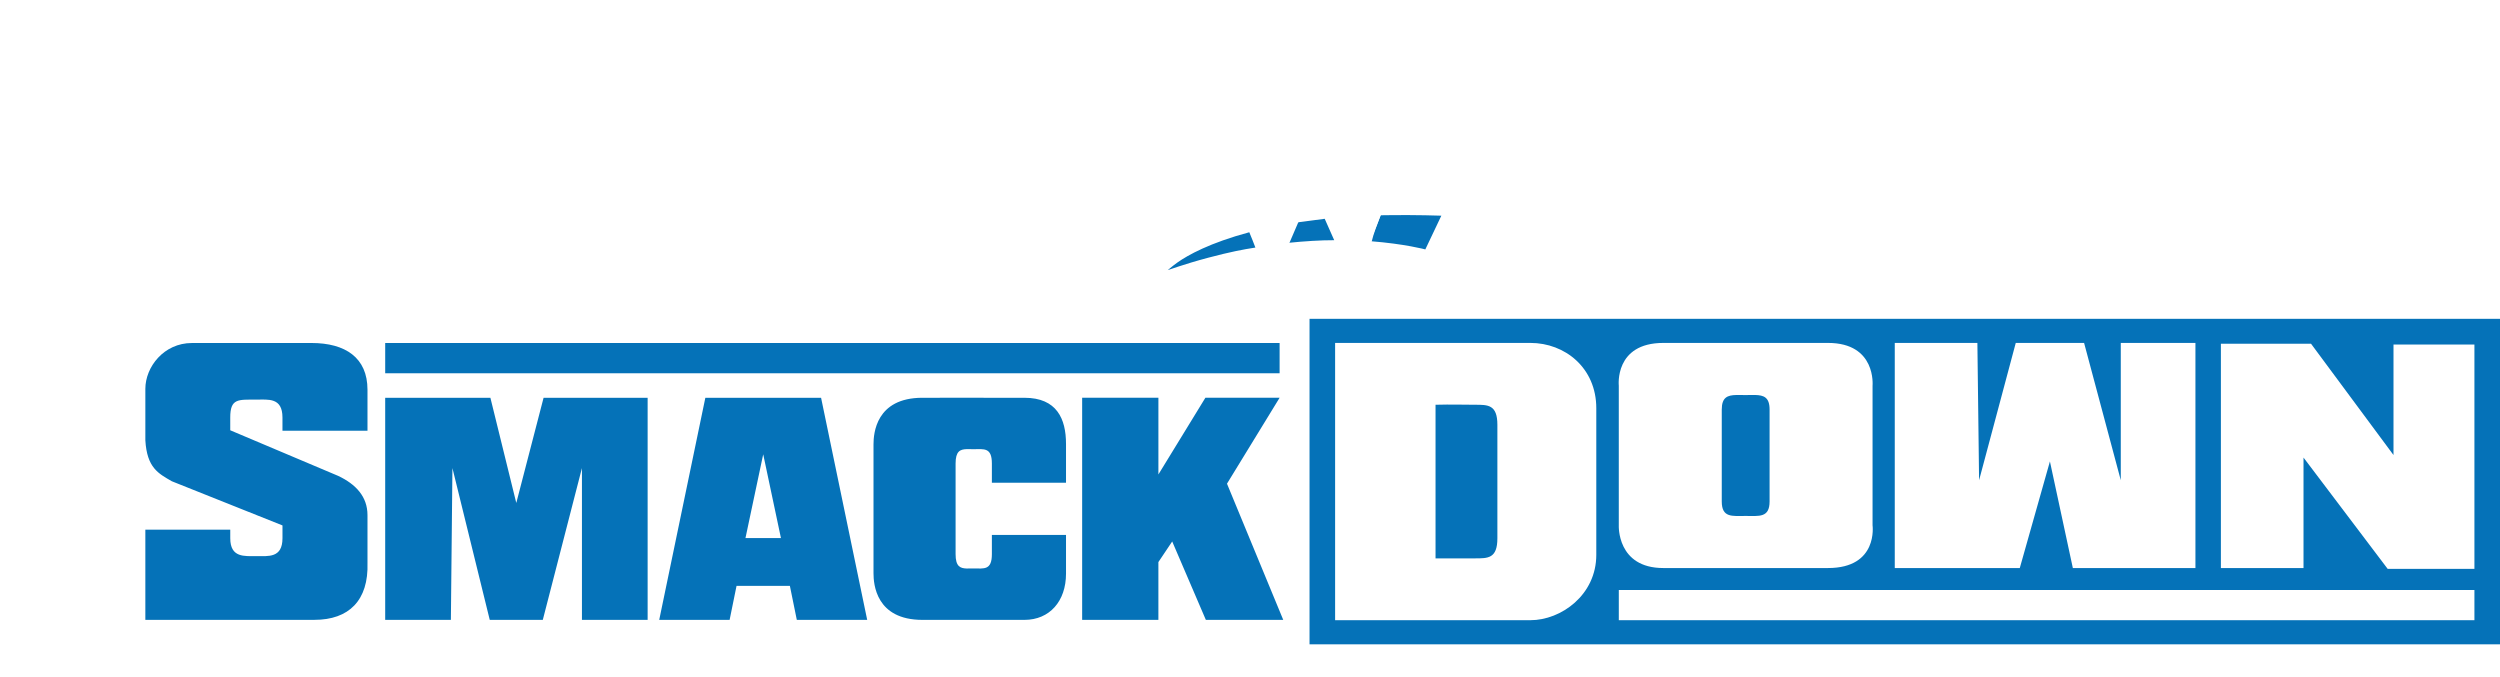 <?xml version="1.0" encoding="UTF-8" standalone="no"?>
<!-- Created with Inkscape (http://www.inkscape.org/) -->

<svg
   xmlns:dc="http://purl.org/dc/elements/1.1/"
   xmlns:cc="http://creativecommons.org/ns#"
   xmlns:rdf="http://www.w3.org/1999/02/22-rdf-syntax-ns#"
   xmlns:svg="http://www.w3.org/2000/svg"
   xmlns="http://www.w3.org/2000/svg"
   xmlns:sodipodi="http://sodipodi.sourceforge.net/DTD/sodipodi-0.dtd"
   xmlns:inkscape="http://www.inkscape.org/namespaces/inkscape"
   width="787.5"
   height="213.216"
   viewBox="0 0 208.359 56.414"
   version="1.1"
   id="svg1038"
   inkscape:version="0.92.4 (5da689c313, 2019-01-14)"
   sodipodi:docname="WWE SmackDown (2019) Logo 2.svg">
  <title
     id="title1645">WWE SmackDown (2019) Logo 2</title>
  <defs
     id="defs1032">
    <filter
       style="color-interpolation-filters:sRGB"
       inkscape:label="Drop Shadow"
       id="filter835">
      <feFlood
         flood-opacity="0.498"
         flood-color="rgb(0,0,0)"
         result="flood"
         id="feFlood825" />
      <feComposite
         in="flood"
         in2="SourceGraphic"
         operator="in"
         result="composite1"
         id="feComposite827" />
      <feGaussianBlur
         in="composite1"
         stdDeviation="0.5"
         result="blur"
         id="feGaussianBlur829" />
      <feOffset
         dx="0"
         dy="0"
         result="offset"
         id="feOffset831" />
      <feComposite
         in="SourceGraphic"
         in2="offset"
         operator="over"
         result="composite2"
         id="feComposite833" />
    </filter>
    <filter
       style="color-interpolation-filters:sRGB"
       inkscape:label="Drop Shadow"
       id="filter847">
      <feFlood
         flood-opacity="0.498"
         flood-color="rgb(0,0,0)"
         result="flood"
         id="feFlood837" />
      <feComposite
         in="flood"
         in2="SourceGraphic"
         operator="in"
         result="composite1"
         id="feComposite839" />
      <feGaussianBlur
         in="composite1"
         stdDeviation="0.5"
         result="blur"
         id="feGaussianBlur841" />
      <feOffset
         dx="0"
         dy="0"
         result="offset"
         id="feOffset843" />
      <feComposite
         in="SourceGraphic"
         in2="offset"
         operator="over"
         result="composite2"
         id="feComposite845" />
    </filter>
    <filter
       style="color-interpolation-filters:sRGB"
       inkscape:label="Drop Shadow"
       id="filter859">
      <feFlood
         flood-opacity="0.498"
         flood-color="rgb(0,0,0)"
         result="flood"
         id="feFlood849" />
      <feComposite
         in="flood"
         in2="SourceGraphic"
         operator="in"
         result="composite1"
         id="feComposite851" />
      <feGaussianBlur
         in="composite1"
         stdDeviation="0.5"
         result="blur"
         id="feGaussianBlur853" />
      <feOffset
         dx="0"
         dy="0"
         result="offset"
         id="feOffset855" />
      <feComposite
         in="SourceGraphic"
         in2="offset"
         operator="over"
         result="composite2"
         id="feComposite857" />
    </filter>
  </defs>
  <sodipodi:namedview
     id="base"
     pagecolor="#ffffff"
     bordercolor="#666666"
     borderopacity="1.0"
     inkscape:pageopacity="0.0"
     inkscape:pageshadow="2"
     inkscape:zoom="1.904"
     inkscape:cx="367.33677"
     inkscape:cy="93.767574"
     inkscape:document-units="px"
     inkscape:current-layer="g862"
     showgrid="false"
     units="px"
     inkscape:pagecheckerboard="true"
     inkscape:showpageshadow="false"
     inkscape:snap-global="true"
     inkscape:window-width="1920"
     inkscape:window-height="1051"
     inkscape:window-x="-9"
     inkscape:window-y="-9"
     inkscape:window-maximized="1"
     fit-margin-top="0"
     fit-margin-left="0"
     fit-margin-right="0"
     fit-margin-bottom="0" />
  <g
     inkscape:label="Layer 1"
     inkscape:groupmode="layer"
     id="layer1"
     transform="translate(-23.151,-136.779)">
    <g
       id="g862"
       transform="translate(-5.0000005e-7,-2.5e-6)">
      <path
         sodipodi:nodetypes="sscccs"
         id="rect1594"
         d="m 38.816,163.351 c -4.955,0 -5.743,4.22 -5.743,6.632 v 20.497 h 99.219 v -27.129 z"
         style="opacity:1;vector-effect:none;fill:#ffffff;fill-opacity:1;stroke:none;stroke-width:3.77;stroke-linecap:round;stroke-linejoin:miter;stroke-miterlimit:5;stroke-dasharray:none;stroke-dashoffset:0;stroke-opacity:1;paint-order:markers stroke fill;filter:url(#filter835)"
         inkscape:connector-curvature="0" />
      <path
         id="rect1612"
         d="m 39.147,165.367 c -2.345,0 -3.883,2.001 -3.883,3.82 v 4.289 c 0.135,2.299 1.089,2.766 2.208,3.414 l 9.221,3.681 v 1.067 c 0,1.669 -1.191,1.49 -2.176,1.49 -0.985,0 -2.176,0.152 -2.176,-1.49 v -0.716 h -7.077 v 7.518 h 14.093 c 2.87,0 4.522,-1.618 4.421,-4.75 v -3.979 c 0,-1.544 -0.973,-2.575 -2.444,-3.27 l -8.994,-3.801 v -1.064 c 0,-1.598 0.656,-1.49 2.176,-1.49 0.985,0 2.176,-0.196 2.176,1.49 v 1.103 h 7.086 v -3.421 c 0,-2.663 -1.838,-3.892 -4.674,-3.892 z m 16.107,0 v 2.52 h 74.544 v -2.52 z m 48.72,4.563 -3.947,5.1e-4 c -3.878,0 -4.075,2.985 -4.075,3.881 v 6.225 4.524 c 0,0.896 0.198,3.881 4.075,3.881 h 3.947 4.559 c 2.096,0 3.463,-1.56 3.463,-3.847 v -3.234 h -6.179 v 1.603 c 0,1.358 -0.659,1.193 -1.512,1.193 -0.213,0 -0.414,0.009 -0.596,0.004 -0.545,-0.018 -0.916,-0.18 -0.916,-1.198 v -2.926 -4.627 c 0,-1.018 0.37,-1.181 0.916,-1.198 0.182,-0.005 0.383,0.004 0.596,0.004 0.853,0 1.512,-0.164 1.512,1.194 v 1.603 h 6.179 v -3.234 c 0,-2.093 -0.765,-3.847 -3.463,-3.847 z m 9.367,0 v 18.51 h 6.354 v -4.815 l 1.151,-1.718 2.804,6.533 h 6.45 l -4.688,-11.348 4.386,-7.162 h -6.186 l -3.916,6.392 v -6.392 z m -58.088,5.1e-4 v 18.51 h 5.475 l 0.129,-12.65 3.11,12.65 h 2.211 2.211 l 3.262,-12.65 v 12.65 h 5.475 v -18.51 h -8.672 l -2.275,8.767 -2.158,-8.767 z m 26.683,0 -3.844,18.51 h 5.867 l 0.577,-2.832 h 4.446 l 0.577,2.832 h 5.866 l -3.843,-18.51 z m 4.823,4.711 1.478,6.983 h -2.957 z"
         style="opacity:1;vector-effect:none;fill:#0572b8;fill-opacity:1;stroke:none;stroke-width:13.463;stroke-linecap:round;stroke-linejoin:miter;stroke-miterlimit:5;stroke-dasharray:none;stroke-dashoffset:0;stroke-opacity:1;paint-order:markers stroke fill"
         inkscape:connector-curvature="0"
         sodipodi:nodetypes="sscccssscccscsccsssccssscccccccscsscssccsscscscssccsccccccccccccccccccccccccccccccccccccccccccc" />
      <path
         id="path1767"
         d="m 132.292,163.351 v 27.129 h 99.219 v -27.129 z"
         style="color:#000000;font-style:normal;font-variant:normal;font-weight:normal;font-stretch:normal;font-size:medium;line-height:normal;font-family:sans-serif;font-variant-ligatures:normal;font-variant-position:normal;font-variant-caps:normal;font-variant-numeric:normal;font-variant-alternates:normal;font-feature-settings:normal;text-indent:0;text-align:start;text-decoration:none;text-decoration-line:none;text-decoration-style:solid;text-decoration-color:#000000;letter-spacing:normal;word-spacing:normal;text-transform:none;writing-mode:lr-tb;direction:ltr;text-orientation:mixed;dominant-baseline:auto;baseline-shift:baseline;text-anchor:start;white-space:normal;shape-padding:0;clip-rule:nonzero;display:inline;overflow:visible;visibility:visible;opacity:1;isolation:auto;mix-blend-mode:normal;color-interpolation:sRGB;color-interpolation-filters:linearRGB;solid-color:#000000;solid-opacity:1;vector-effect:none;fill:#0572b8;fill-opacity:1;fill-rule:nonzero;stroke:none;stroke-width:1.857;stroke-linecap:round;stroke-linejoin:miter;stroke-miterlimit:5;stroke-dasharray:none;stroke-dashoffset:0;stroke-opacity:1;paint-order:markers stroke fill;color-rendering:auto;image-rendering:auto;shape-rendering:auto;text-rendering:auto;enable-background:accumulate"
         inkscape:connector-curvature="0"
         sodipodi:nodetypes="ccccc" />
      <path
         id="rect1647"
         d="m 134.424,165.36 v 23.109 h 16.276 c 2.562,0 5.492,-2.104 5.492,-5.444 v -3.314 -5.595 -3.314 c 0,-3.364 -2.61,-5.442 -5.492,-5.442 z m 27.355,0 c -4.095,0 -3.712,3.563 -3.712,3.563 v 11.636 c 0,0 -0.176,3.563 3.712,3.563 h 6.863 6.863 c 4.206,0 3.712,-3.563 3.712,-3.563 v -11.636 c 0,0 0.333,-3.563 -3.712,-3.563 h -6.863 z m 19.289,0 v 18.763 h 10.419 l 2.512,-8.887 1.911,8.887 h 10.217 v -18.763 h -6.222 v 11.445 l -3.058,-11.445 h -5.695 l -3.057,11.445 -0.141,-11.445 z m 27.181,0.068 v 18.695 h 6.886 v -9.208 l 7.013,9.275 h 7.231 v -18.695 h -6.745 v 9.208 l -6.872,-9.275 z m -38.821,4.271 c 0.719,0.018 1.207,0.183 1.207,1.215 v 7.657 c 0,1.376 -0.868,1.21 -1.993,1.21 -1.125,0 -1.993,0.166 -1.993,-1.21 v -7.657 c 0,-1.032 0.488,-1.196 1.207,-1.214 0.24,-0.005 0.505,0.004 0.786,0.004 0.281,0 0.546,-0.011 0.786,-0.005 z m -25.69,0.798 c 0.885,-0.005 1.61,0.016 2.343,0.016 1.08,0 1.867,-0.017 1.867,1.676 v 1.928 5.595 1.928 c 0,1.693 -0.787,1.676 -1.867,1.676 h -3.287 V 170.513 c 0,0 0.649,-0.014 0.944,-0.016 z m 14.33,15.453 v 2.52 h 71.311 v -2.52 z"
         style="opacity:1;vector-effect:none;fill:#ffffff;fill-opacity:1;stroke:none;stroke-width:3.915;stroke-linecap:round;stroke-linejoin:miter;stroke-miterlimit:5;stroke-dasharray:none;stroke-dashoffset:0;stroke-opacity:1;paint-order:markers stroke fill"
         inkscape:connector-curvature="0"
         sodipodi:nodetypes="ccssccsscsccscsccscsccccccccccccccccccccccccccssssscscccssccsscccccccc" />
      <path
         style="fill:#0572b8;fill-opacity:1;stroke-width:0.118"
         inkscape:connector-curvature="0"
         class="st2"
         d="m 131.217,155.321 -0.732,1.701 c 1.394,-0.142 2.693,-0.224 3.863,-0.224 l -0.791,-1.784 c -0.78,0.106 -1.571,0.213 -2.339,0.307 z m 7.005,-0.602 c -0.283,0.732 -0.591,1.477 -0.85,2.162 2.87,0.224 4.571,0.685 4.571,0.685 l 1.335,-2.811 c -1.819,-0.059 -3.485,-0.059 -5.056,-0.035 z m -16.951,3.945 c -0.591,0.425 -0.768,0.626 -0.791,0.626 -0.024,0.024 1.311,-0.484 3.355,-1.028 1.925,-0.508 2.894,-0.685 3.945,-0.85 -0.165,-0.402 -0.307,-0.827 -0.508,-1.276 -3.296,0.886 -5.115,1.902 -6.001,2.528 z"
         id="path850" />
      <path
         style="fill:#ffffff;stroke-width:0.118;filter:url(#filter847)"
         inkscape:connector-curvature="0"
         class="st3"
         d="m 132.493,142.563 3.461,9.001 6.449,-12.627 -6.39,8.375 -3.52,-8.044 -3.555,8.044 -6.379,-8.375 6.414,12.627 z"
         id="path852" />
      <path
         style="fill:#ffffff;stroke-width:0.118;filter:url(#filter859)"
         inkscape:connector-curvature="0"
         class="st3"
         d="m 138.222,154.718 c 0.685,-1.736 1.335,-3.437 1.677,-4.311 1.193,-3.095 4.205,-11.47 4.205,-11.47 l -8.21,16.785 c -0.91,-2.303 -3.378,-8.41 -3.378,-8.41 -0.165,0.425 -2.469,6.107 -3.378,8.41 l -8.233,-16.785 c 0,0 2.977,8.375 4.205,11.47 0.449,1.134 1.394,3.544 2.244,5.741 0.165,0.425 0.343,0.85 0.508,1.276 0.685,1.736 1.193,3.095 1.193,3.095 l 1.536,-3.437 0.732,-1.701 1.252,-2.835 1.11,2.528 0.791,1.76 1.595,3.685 c 0,0 0.626,-1.618 1.394,-3.579 0.165,-0.721 0.472,-1.453 0.756,-2.221 z m -0.307,3.355 c -0.165,0 -0.307,-0.142 -0.307,-0.307 0,-0.165 0.142,-0.307 0.307,-0.307 0.165,0 0.307,0.142 0.307,0.307 0,0.165 -0.142,0.307 -0.307,0.307 z m 0,-0.602 c -0.142,0 -0.26,0.118 -0.26,0.284 0,0.142 0.118,0.283 0.26,0.283 0.142,0 0.26,-0.118 0.26,-0.283 0,-0.165 -0.142,-0.284 -0.26,-0.284 z m -0.059,0.461 h -0.059 v -0.343 h 0.118 c 0.083,0 0.118,0.024 0.118,0.118 0,0.083 -0.024,0.083 -0.083,0.118 l 0.118,0.142 h -0.059 l -0.083,-0.142 h -0.059 c -0.011,-0.011 -0.011,0.106 -0.011,0.106 z m 0.059,-0.236 c 0.024,0 0.083,0 0.083,-0.059 0,-0.024 -0.024,-0.024 -0.059,-0.024 h -0.059 v 0.118 h 0.024 v -0.035 z"
         id="path854" />
    </g>
  </g>
  <style
     id="style836">.st0{display:none}.st1{display:inline}.st2{fill:#d7182a}.st3{fill:#fff}</style>
</svg>
